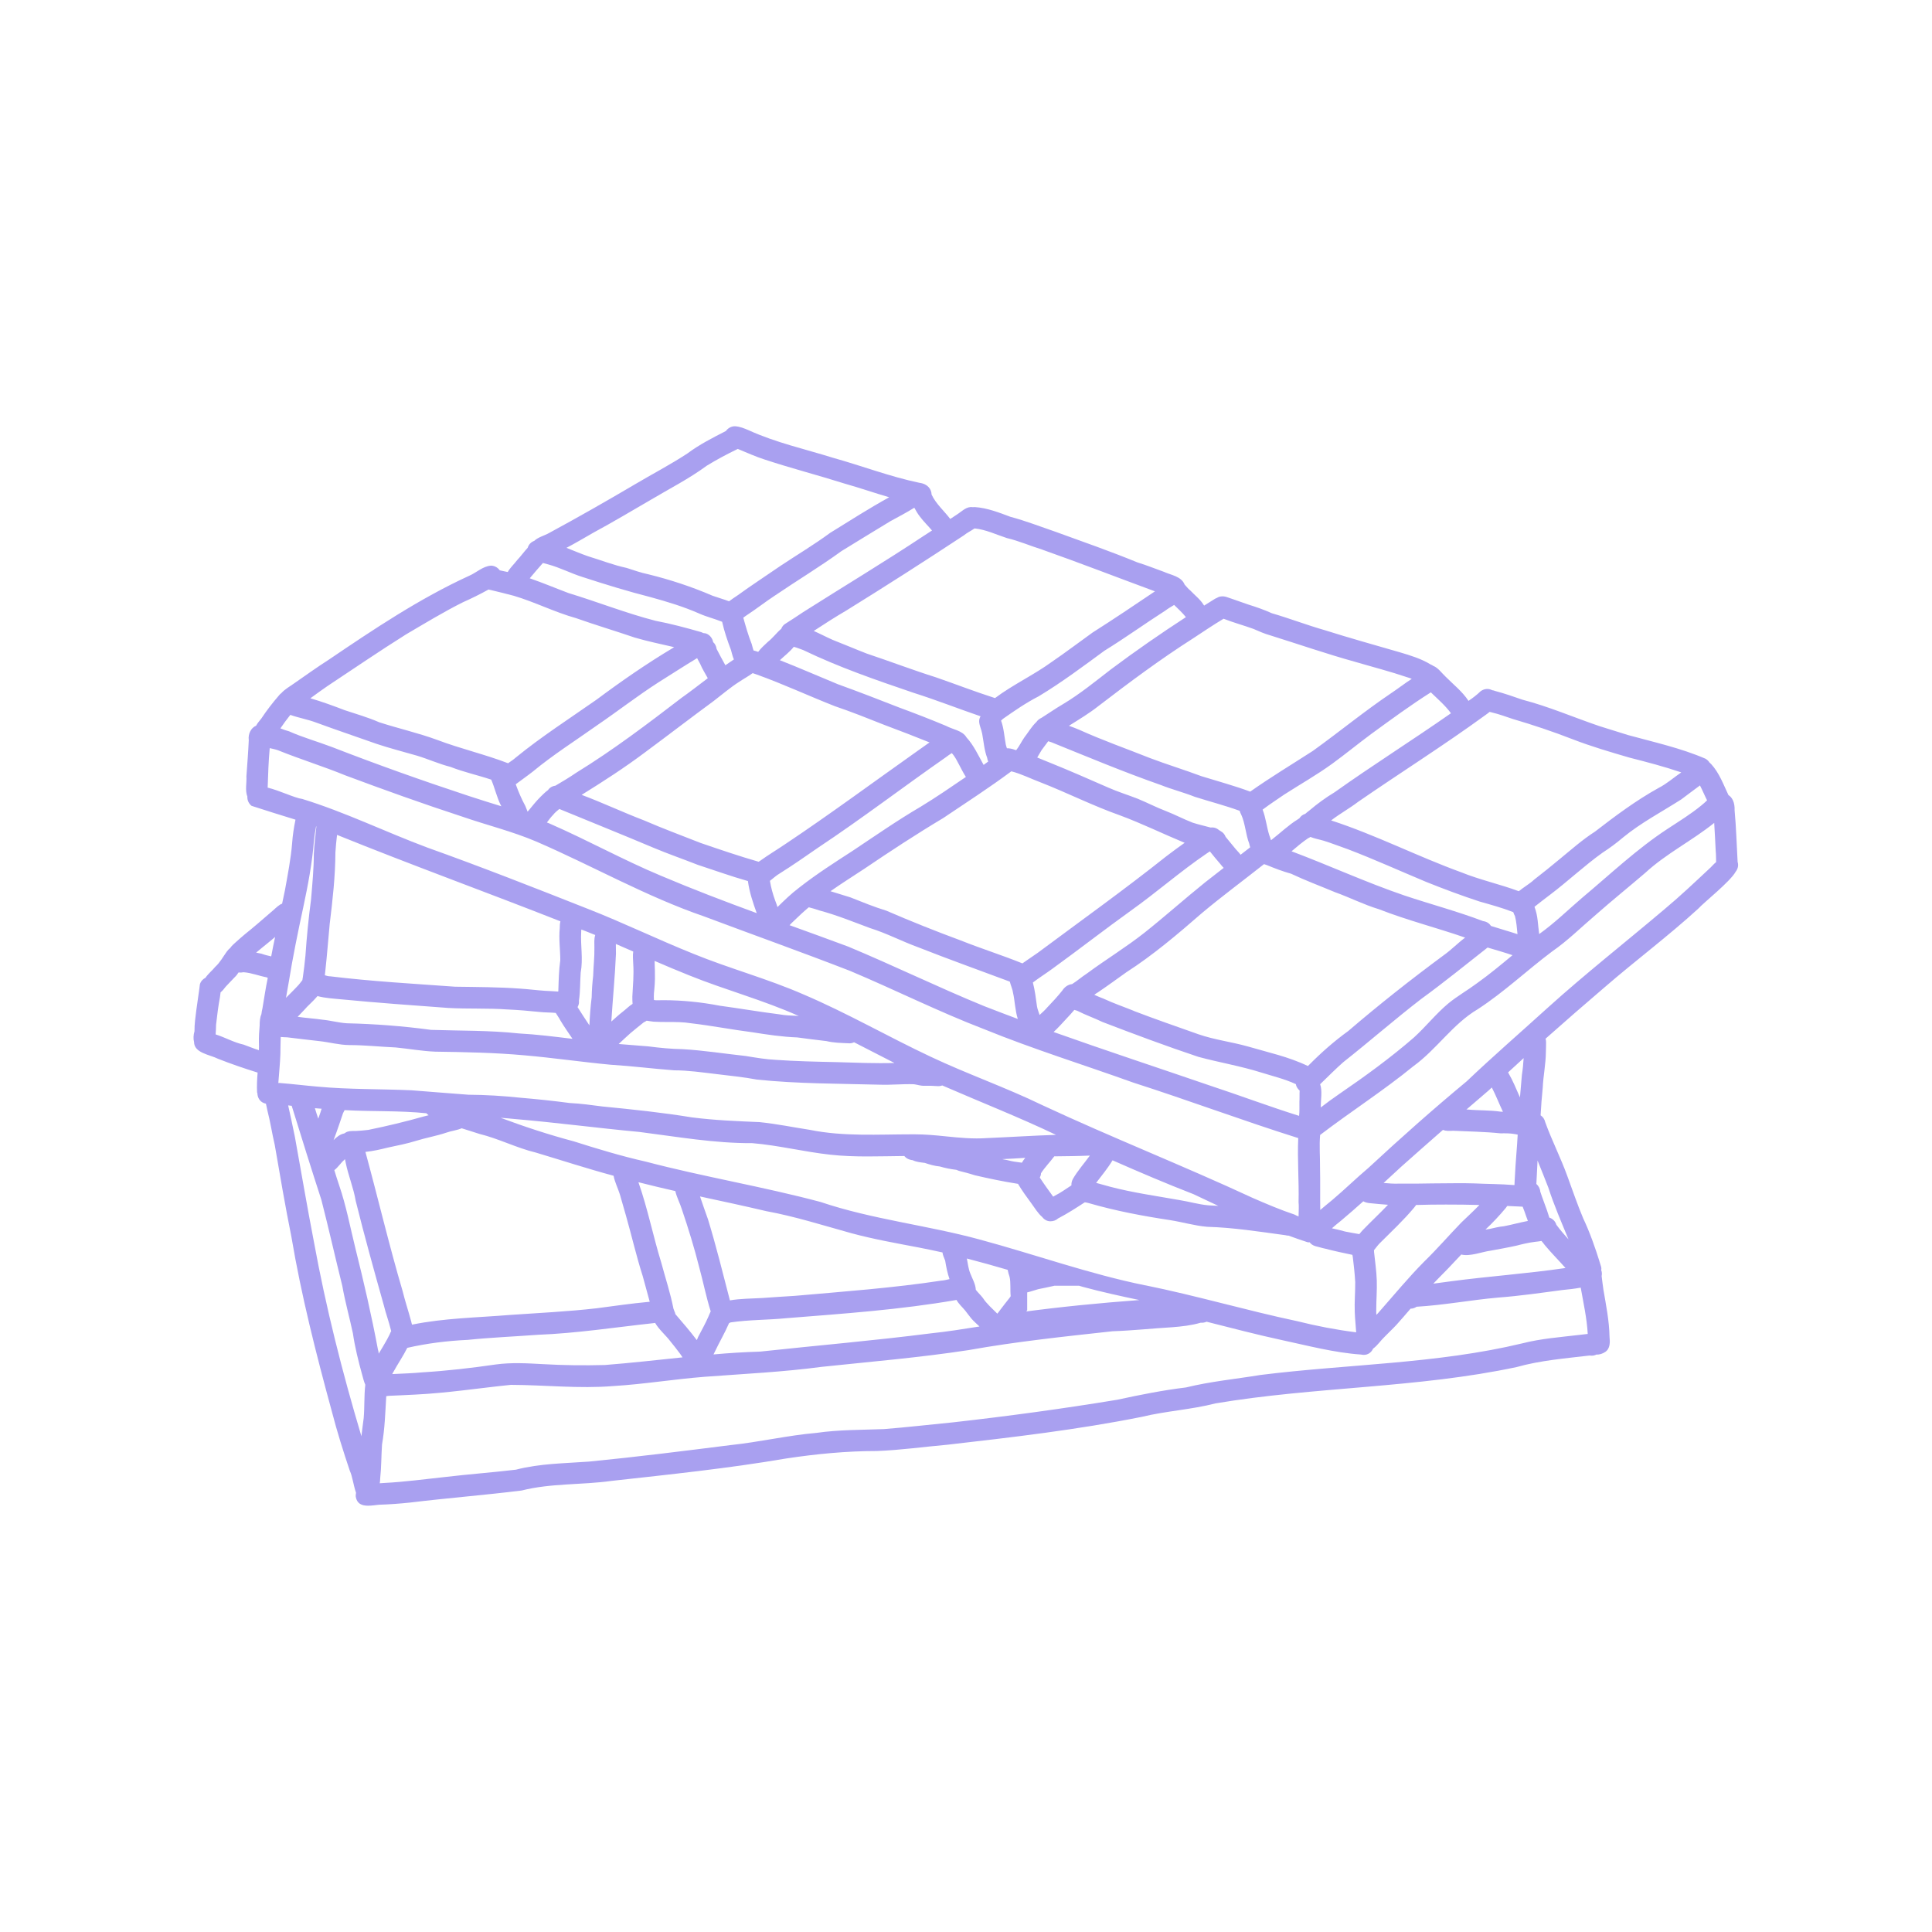 <svg xmlns="http://www.w3.org/2000/svg" xmlns:xlink="http://www.w3.org/1999/xlink" width="400" zoomAndPan="magnify" viewBox="0 0 300 300" height="400" preserveAspectRatio="xMidYMid meet" version="1.0"><defs><clipPath id="ed02e16b84"><path d="M 30 66.148 L 270 66.148 L 270 234 L 30 234 Z M 30 66.148 " clip-rule="nonzero"/></clipPath></defs><path fill="#a9a0f0" d="M 183.895 90.684 C 183.895 90.684 183.895 90.668 183.879 90.668 C 183.879 90.684 183.895 90.703 183.895 90.719 C 183.914 90.703 183.914 90.703 183.895 90.684 Z M 183.895 90.684 " fill-opacity="1" fill-rule="nonzero"/><g clip-path="url(#ed02e16b84)"><path fill="#a9a0f0" d="M 269.816 133.828 C 269.664 131.164 269.598 128.484 269.348 125.836 C 269.398 124.582 268.961 123.809 268.391 123.457 C 267.605 121.797 266.969 120.023 265.711 118.648 C 265.695 118.633 265.66 118.617 265.645 118.598 C 265.578 118.531 265.527 118.449 265.441 118.398 C 265.309 118.18 265.109 117.98 264.824 117.812 C 260.984 116.152 256.832 115.246 252.809 114.141 C 251.316 113.672 249.844 113.203 248.352 112.75 C 244.363 111.395 240.477 109.703 236.391 108.645 C 235 108.16 233.625 107.676 232.199 107.305 C 232.031 107.238 231.867 107.188 231.699 107.172 C 231.195 106.902 230.543 106.887 229.922 107.324 C 229.336 107.891 228.699 108.379 228.027 108.832 C 227.074 107.371 225.648 106.266 224.441 105.043 C 223.855 104.492 223.32 103.703 222.566 103.402 C 222.434 103.316 222.297 103.234 222.129 103.168 C 220.672 102.277 219.016 101.777 217.371 101.289 C 213.453 100.152 209.633 99.094 205.711 97.855 C 202.945 97.066 200.266 96.031 197.5 95.227 C 196.312 94.688 195.07 94.254 193.816 93.867 C 193.043 93.602 192.172 93.297 191.367 93.012 C 190.797 92.848 190.246 92.527 189.625 92.613 C 189.391 92.629 189.172 92.711 188.988 92.828 C 188.887 92.863 188.789 92.914 188.688 92.965 C 188.117 93.316 187.547 93.684 186.977 94.035 C 186.945 94.004 186.93 93.953 186.895 93.918 C 186.359 93.047 185.52 92.426 184.832 91.691 C 184.5 91.438 184.23 91.07 183.945 90.77 C 183.945 90.75 183.93 90.75 183.93 90.734 C 183.93 90.75 183.93 90.75 183.945 90.77 C 183.93 90.734 183.914 90.703 183.895 90.668 C 183.895 90.684 183.914 90.684 183.914 90.703 C 183.395 89.496 181.836 89.293 180.73 88.793 C 179.355 88.305 178.016 87.754 176.625 87.332 C 172.469 85.625 168.195 84.133 163.957 82.594 C 161.594 81.789 159.281 80.883 156.887 80.246 C 155.094 79.574 153.301 78.871 151.375 78.738 C 151.258 78.738 151.141 78.738 151.039 78.754 C 150.102 78.605 149.445 79.34 148.727 79.809 C 148.34 80.062 147.957 80.312 147.555 80.582 C 146.598 79.324 145.324 78.234 144.656 76.793 C 144.637 75.973 144.07 75.137 142.762 74.969 C 138.188 74.012 133.832 72.336 129.34 71.082 C 124.984 69.723 120.477 68.734 116.289 66.824 C 115.586 66.523 114.883 66.223 114.109 66.188 C 113.539 66.188 113.023 66.492 112.719 66.926 C 110.66 67.98 108.582 69.035 106.723 70.426 C 104.059 72.172 101.242 73.629 98.512 75.254 C 94.137 77.832 89.73 80.348 85.273 82.758 C 84.539 83.18 83.566 83.395 82.961 83.984 C 82.445 84.168 82.09 84.57 81.941 85.055 C 81.371 85.676 80.867 86.379 80.301 86.98 C 79.863 87.566 79.211 88.156 78.84 88.824 C 78.605 88.773 78.371 88.723 78.137 88.676 C 77.953 88.641 77.77 88.605 77.602 88.559 C 77.25 88.07 76.645 87.754 76.008 87.852 C 76.078 87.852 76.145 87.836 76.211 87.836 C 74.953 87.938 73.98 88.926 72.844 89.41 C 65.137 92.945 58.066 97.688 51.062 102.43 C 49.203 103.621 47.41 104.91 45.598 106.168 C 45.012 106.586 44.207 107.039 43.688 107.625 C 43.539 107.723 43.402 107.875 43.27 108.043 C 42.297 109.164 41.395 110.34 40.574 111.578 C 40.305 111.93 39.969 112.281 39.77 112.684 C 38.98 113.004 38.496 113.973 38.629 114.93 C 38.547 116.805 38.395 118.664 38.262 120.543 C 38.328 121.562 38.027 122.719 38.41 123.691 C 38.379 124.227 38.613 124.781 39.066 125.133 C 41.293 125.855 43.59 126.574 45.883 127.277 C 45.633 128.484 45.449 129.691 45.363 130.914 C 45.164 133.375 44.676 135.824 44.242 138.254 C 44.109 138.938 43.957 139.625 43.805 140.328 C 43.688 140.363 43.57 140.414 43.473 140.48 C 42.953 140.816 42.531 141.285 42.047 141.672 C 40.738 142.809 39.383 143.984 38.027 145.07 C 37.59 145.441 37.156 145.809 36.734 146.195 C 36.418 146.496 36 146.812 35.746 147.199 C 35.562 147.352 35.379 147.535 35.211 147.77 C 34.625 148.574 34.172 149.461 33.418 150.133 C 32.984 150.684 32.312 151.203 31.91 151.824 C 31.508 152.023 31.172 152.375 31.039 152.848 C 30.887 154.188 30.652 155.512 30.484 156.852 C 30.352 157.941 30.184 159.027 30.199 160.133 C 30.035 160.703 30 161.309 30.133 161.793 C 30.133 163.52 32.562 163.754 33.855 164.406 C 35.898 165.211 37.91 165.898 40.004 166.551 C 39.918 167.574 39.867 168.598 39.918 169.617 C 39.938 169.668 39.953 169.719 39.969 169.77 C 39.984 170.406 40.32 171.043 40.992 171.293 C 41.094 171.328 41.191 171.344 41.293 171.379 C 41.359 171.73 41.461 172.062 41.512 172.398 C 41.98 174.191 42.246 176.02 42.668 177.812 C 43.488 182.57 44.293 187.312 45.246 192.035 C 46.789 201.203 49.086 210.215 51.531 219.18 C 52.336 222.297 53.305 225.363 54.328 228.41 C 54.715 229.199 54.883 230.656 55.285 231.797 C 55.25 231.965 55.234 232.148 55.234 232.348 C 55.418 233.539 56.223 233.805 57.16 233.805 C 57.715 233.805 58.316 233.707 58.836 233.656 C 60.445 233.605 62.051 233.488 63.645 233.32 C 69.426 232.617 75.238 232.164 81.004 231.445 C 85.578 230.289 90.301 230.605 94.961 229.953 C 104.023 228.949 113.105 228.008 122.102 226.469 C 126.762 225.766 131.453 225.312 136.176 225.312 C 139.828 225.176 143.449 224.66 147.086 224.34 C 157.172 223.184 167.293 222.012 177.262 220.016 C 181.047 219.094 184.949 218.895 188.723 217.922 C 204.219 215.309 220.102 215.559 235.5 212.277 C 239.203 211.238 243.023 210.938 246.828 210.484 C 247.246 210.551 247.613 210.484 247.898 210.332 C 248.371 210.367 248.855 210.199 249.258 209.93 C 250.043 209.41 250.012 208.406 249.926 207.566 C 249.879 205.07 249.391 202.711 248.973 200.23 C 248.871 199.543 248.789 198.84 248.703 198.152 C 248.77 197.832 248.754 197.516 248.637 197.23 C 248.672 197.078 248.672 196.93 248.637 196.762 C 248.57 196.559 248.504 196.359 248.453 196.156 C 248.402 196.059 248.336 195.973 248.27 195.891 C 248.285 195.906 248.301 195.922 248.32 195.941 C 248.352 195.992 248.387 196.059 248.438 196.109 C 248.438 196.125 248.453 196.125 248.453 196.141 C 247.715 193.777 246.895 191.418 245.824 189.152 C 244.969 187.125 244.148 184.73 243.375 182.621 C 242.355 179.805 240.98 177.105 239.957 174.293 C 239.84 173.773 239.574 173.406 239.223 173.188 C 239.305 171.746 239.406 170.32 239.555 168.898 C 239.641 167.055 240.023 165.246 240.043 163.402 C 240.074 162.883 240.059 162.348 240.074 161.828 C 240.074 161.625 240.043 161.457 239.992 161.289 C 243.023 158.594 246.09 155.93 249.172 153.297 C 253.949 149.16 259.027 145.375 263.699 141.102 C 264.555 140.145 268.676 136.895 269.516 135.355 C 269.832 134.953 270 134.414 269.816 133.828 Z M 263.969 121.965 C 264.371 122.719 264.688 123.523 265.074 124.277 C 264.789 124.547 264.488 124.832 264.188 125.066 C 262.562 126.406 260.75 127.512 258.992 128.668 C 254.215 131.785 250.043 135.754 245.672 139.41 C 243.461 141.301 241.383 143.348 239.004 145.039 C 238.801 143.664 238.82 142.258 238.316 140.934 C 238.301 140.883 238.301 140.832 238.281 140.801 C 239.086 140.145 239.906 139.543 240.711 138.922 C 243.477 136.828 246.008 134.434 248.84 132.406 C 249.961 131.684 251.016 130.898 252.023 130.043 C 254.82 127.746 258.035 126.07 261.07 124.129 C 262.059 123.391 262.996 122.672 263.969 121.965 Z M 230.574 111.094 C 230.828 110.906 231.078 110.742 231.312 110.539 C 231.465 110.59 231.613 110.625 231.766 110.656 C 232.82 110.906 233.844 111.293 234.863 111.629 C 237.996 112.551 241.113 113.59 244.164 114.777 C 247.062 115.902 250.043 116.773 253.027 117.645 C 255.727 118.332 258.422 119.035 261.07 119.938 C 259.879 120.742 258.809 121.715 257.516 122.367 C 254.016 124.312 250.832 126.691 247.664 129.137 C 245.723 130.379 243.996 131.918 242.219 133.375 C 240.914 134.465 239.574 135.539 238.215 136.594 C 237.629 137.164 236.641 137.734 235.836 138.387 C 232.922 137.297 229.805 136.629 226.906 135.453 C 220.086 132.973 213.602 129.641 206.699 127.395 C 208.039 126.355 209.547 125.535 210.906 124.496 C 217.438 119.988 224.156 115.766 230.574 111.094 Z M 204.988 168.359 C 205.074 168.277 205.141 168.211 205.227 168.125 C 206.332 167.055 207.418 165.965 208.574 164.941 C 212.648 161.727 216.586 158.273 220.723 155.09 C 224.227 152.543 227.594 149.797 230.992 147.133 C 232.285 147.52 233.59 147.887 234.863 148.32 C 233.039 149.832 231.23 151.34 229.301 152.711 C 227.859 153.785 226.285 154.672 224.895 155.812 C 222.969 157.422 221.41 159.414 219.551 161.105 C 215.898 164.273 211.977 167.121 207.988 169.852 C 207 170.523 206.027 171.242 205.09 171.965 C 205.074 170.84 205.359 169.352 204.988 168.359 Z M 233.004 175.984 C 233.793 175.969 234.562 175.969 235.332 176.117 C 235.449 176.152 235.566 176.168 235.668 176.188 C 235.551 178.363 235.332 180.492 235.234 182.688 C 235.199 183.121 235.184 183.559 235.168 184.012 C 235.117 184.012 235.066 184.012 235.016 184.012 C 232.988 183.844 230.961 183.859 228.934 183.758 C 228.047 183.727 227.176 183.727 226.285 183.727 C 225.012 183.727 223.738 183.742 222.465 183.758 C 220.723 183.793 218.98 183.809 217.238 183.793 C 216.434 183.828 215.645 183.758 214.844 183.691 C 215.766 182.836 216.684 182 217.605 181.145 C 219.75 179.234 221.895 177.344 224.059 175.449 C 224.543 175.648 225.113 175.617 225.633 175.582 C 228.094 175.699 230.559 175.734 233.004 175.984 Z M 227.695 172.297 C 228.848 171.309 229.988 170.32 231.145 169.332 C 231.312 169.184 231.48 169.031 231.648 168.863 C 232.285 170.086 232.785 171.395 233.375 172.633 C 233.258 172.633 233.121 172.633 233.004 172.617 C 231.297 172.367 229.535 172.449 227.828 172.281 C 227.777 172.297 227.727 172.297 227.695 172.297 Z M 213.719 204.168 C 213.703 203.867 213.688 203.598 213.703 203.379 C 213.703 201.855 213.836 200.348 213.785 198.82 C 213.738 197.363 213.52 195.906 213.367 194.449 C 213.367 194.332 213.367 194.23 213.352 194.129 C 213.652 193.762 213.938 193.359 214.238 193.059 C 215.965 191.332 218.008 189.422 219.602 187.496 C 219.719 187.363 219.801 187.227 219.887 187.109 C 221.445 187.059 222.984 187.043 224.527 187.043 C 226.254 187.043 227.996 187.059 229.723 187.109 C 228.816 188.047 227.844 188.938 226.906 189.84 C 224.961 191.852 223.137 193.965 221.141 195.906 C 218.695 198.371 216.484 201.066 214.188 203.664 C 214.039 203.848 213.887 204.016 213.719 204.168 Z M 213.855 208.32 C 213.82 208.59 213.719 208.875 213.551 209.094 C 213.719 208.875 213.82 208.605 213.855 208.32 Z M 225.766 196.008 C 226.152 195.605 226.539 195.203 226.906 194.801 C 228.23 195.152 230.207 194.363 231.395 194.215 C 232.754 193.965 234.109 193.727 235.469 193.426 C 236.422 193.176 237.293 192.973 238.281 192.84 C 238.633 192.789 239.004 192.773 239.355 192.691 C 239.539 192.906 239.723 193.125 239.891 193.359 C 240.914 194.582 242.035 195.707 243.09 196.895 C 237.195 197.766 231.23 198.168 225.312 198.957 C 224.395 199.09 223.488 199.207 222.566 199.324 C 223.621 198.203 224.727 197.145 225.766 196.008 Z M 233.523 190.41 C 232.77 190.477 232.051 190.664 231.312 190.828 C 231.094 190.863 230.875 190.898 230.66 190.93 C 231.781 189.875 232.836 188.754 233.824 187.562 C 233.91 187.461 233.977 187.363 234.043 187.262 C 234.781 187.293 235.52 187.328 236.254 187.363 L 236.238 187.363 C 236.305 187.379 236.371 187.379 236.441 187.379 C 236.641 187.914 236.859 188.449 237.027 188.988 C 237.109 189.172 237.176 189.391 237.242 189.59 C 235.988 189.824 234.766 190.176 233.523 190.41 Z M 236.32 166.902 C 236.223 168.078 236.121 169.234 236.02 170.406 C 235.449 169.113 234.914 167.793 234.211 166.586 C 234.195 166.57 234.195 166.551 234.176 166.52 C 234.98 165.781 235.785 165.043 236.59 164.305 C 236.539 165.18 236.457 166.031 236.32 166.902 Z M 215.527 187.078 C 214.254 188.418 212.898 189.672 211.625 190.996 C 211.457 191.184 211.324 191.316 211.074 191.633 C 210.336 191.5 209.598 191.383 208.859 191.23 C 208.191 191.031 207.504 190.879 206.816 190.73 C 207.27 190.328 207.754 189.926 208.223 189.555 C 209.398 188.566 210.555 187.562 211.691 186.539 C 211.992 186.707 212.344 186.793 212.699 186.824 C 213.637 186.926 214.574 187.008 215.527 187.078 Z M 210 194.852 C 210.016 194.969 210.035 195.102 210.066 195.219 C 210.219 196.492 210.367 197.781 210.438 199.074 C 210.453 200.633 210.301 202.191 210.367 203.746 C 210.402 204.785 210.52 205.824 210.586 206.883 C 207.52 206.496 204.453 205.91 201.453 205.156 C 193.531 203.48 185.773 201.184 177.812 199.574 C 177.832 199.574 177.848 199.574 177.863 199.594 C 169.152 197.832 160.707 194.785 152.129 192.473 C 143.953 190.242 135.457 189.355 127.414 186.641 C 118.434 184.246 109.25 182.738 100.27 180.375 C 96.484 179.52 92.781 178.398 89.094 177.227 C 85.242 176.203 81.453 174.961 77.734 173.57 C 78.457 173.621 79.176 173.688 79.898 173.758 C 86.383 174.309 92.781 175.164 99.266 175.766 C 105.098 176.504 110.926 177.543 116.824 177.508 C 120.863 177.844 124.832 178.852 128.938 179.301 C 132.758 179.723 136.598 179.535 140.418 179.504 C 140.684 179.84 141.121 180.09 141.723 180.156 C 142.309 180.441 142.961 180.492 143.598 180.574 C 144.355 180.828 145.125 181.062 145.93 181.129 C 146.766 181.379 147.637 181.547 148.492 181.648 C 148.645 181.699 148.793 181.766 148.926 181.816 C 149.73 182.016 150.535 182.219 151.324 182.484 C 153.551 183.004 155.812 183.473 158.074 183.828 C 158.711 184.898 159.449 185.902 160.188 186.91 C 160.707 187.613 161.16 188.398 161.828 188.969 C 162.129 189.371 162.582 189.641 163.102 189.641 C 163.539 189.641 163.957 189.508 164.293 189.203 C 165.734 188.449 167.09 187.578 168.449 186.691 C 168.684 186.727 168.934 186.773 169.152 186.844 C 173.258 188.031 177.445 188.82 181.668 189.457 C 183.594 189.758 185.488 190.328 187.43 190.496 C 191.535 190.613 195.539 191.25 199.594 191.801 C 199.762 191.852 199.93 191.867 200.082 191.867 C 201.055 192.219 202.043 192.574 203.031 192.891 C 203.148 192.906 203.246 192.926 203.363 192.906 C 203.551 193.16 203.836 193.375 204.219 193.492 C 204.754 193.609 205.258 193.797 205.793 193.895 C 207.219 194.266 208.609 194.566 210 194.852 Z M 186.844 205.305 C 186.828 205.305 186.828 205.305 186.812 205.305 C 186.695 205.289 186.578 205.289 186.461 205.258 C 186.594 205.289 186.727 205.305 186.844 205.305 Z M 159.5 203.445 L 159.5 200.684 C 160.102 200.547 160.707 200.312 161.227 200.18 C 161.945 200.047 162.668 199.879 163.387 199.727 C 163.504 199.711 163.621 199.676 163.723 199.645 L 167.523 199.645 C 167.523 199.645 167.523 199.645 167.543 199.645 C 167.742 199.711 167.961 199.762 168.16 199.828 C 171.078 200.617 173.992 201.254 176.926 201.871 C 170.773 202.324 164.645 202.926 158.527 203.75 C 158.16 203.801 157.789 203.832 157.422 203.883 C 158.746 204.504 159.133 203.984 159.5 203.445 Z M 60.227 178.195 C 61.699 177.879 63.191 177.594 64.633 177.141 C 66.074 176.688 67.801 176.387 69.289 175.883 C 70.062 175.598 70.934 175.531 71.688 175.199 C 72.609 175.5 73.531 175.766 74.434 176.07 C 77.434 176.805 80.199 178.246 83.199 178.969 C 87.219 180.172 91.223 181.48 95.277 182.57 C 95.461 183.559 95.949 184.496 96.25 185.453 C 96.551 186.523 96.871 187.598 97.172 188.668 C 98.074 191.82 98.797 195.02 99.801 198.152 C 100.172 199.477 100.523 200.816 100.891 202.141 C 100.824 202.141 100.758 202.156 100.691 202.156 C 98.008 202.406 95.344 202.793 92.664 203.145 C 88.191 203.664 83.684 203.867 79.176 204.184 C 74.117 204.602 68.973 204.668 63.98 205.691 C 63.93 205.523 63.879 205.355 63.844 205.172 C 63.426 203.598 62.906 202.074 62.523 200.496 C 60.41 193.328 58.703 186.055 56.742 178.867 C 57.914 178.75 59.086 178.48 60.227 178.195 Z M 55.266 175.617 C 55.184 175.617 55.098 175.617 55.016 175.617 C 54.562 175.617 54.078 175.617 53.691 175.852 C 53.609 175.902 53.523 175.953 53.457 176 C 52.82 176.117 52.285 176.539 51.797 177.039 C 52.066 176.305 52.352 175.566 52.652 174.66 C 52.871 174.059 53.055 173.438 53.273 172.836 C 53.34 172.684 53.441 172.535 53.508 172.383 C 53.523 172.383 53.559 172.383 53.574 172.383 C 57.781 172.617 62.02 172.434 66.207 172.867 C 66.309 172.984 66.441 173.086 66.559 173.172 C 66.293 173.238 66.023 173.305 65.773 173.371 C 62.992 174.16 60.074 174.863 57.195 175.449 C 56.539 175.531 55.902 175.582 55.266 175.617 Z M 97.156 183.574 C 97.289 183.543 97.422 183.508 97.555 183.457 C 97.539 183.473 97.523 183.473 97.508 183.473 C 97.438 183.492 97.371 183.523 97.289 183.543 C 97.238 183.559 97.203 183.574 97.156 183.574 Z M 61.098 213.012 C 61.785 211.758 62.605 210.566 63.242 209.293 C 66.309 208.59 69.457 208.203 72.625 208.055 C 76.242 207.684 79.898 207.535 83.531 207.266 C 89.547 207.031 95.496 206.109 101.477 205.457 C 101.562 205.441 101.645 205.422 101.73 205.422 C 102.281 206.41 103.473 207.434 104.059 208.238 C 104.594 208.891 105.113 209.547 105.617 210.23 C 105.734 210.418 105.867 210.586 105.984 210.77 C 101.98 211.188 97.957 211.641 93.938 211.957 C 90.738 212.043 87.535 212.008 84.336 211.824 C 81.891 211.691 79.426 211.539 76.98 211.875 C 73.195 212.426 69.406 212.863 65.586 213.098 C 64.031 213.25 62.473 213.281 60.914 213.367 C 60.965 213.23 61.031 213.113 61.098 213.012 Z M 104.879 204.066 C 104.844 203.867 104.777 203.699 104.695 203.547 C 104.66 203.445 104.629 203.328 104.578 203.23 C 104.109 200.816 103.32 198.453 102.684 196.074 C 101.41 191.938 100.574 187.664 99.133 183.574 C 101.023 184.062 102.953 184.512 104.863 184.949 C 105.078 185.922 105.633 186.941 105.883 187.797 C 106.891 190.762 107.812 193.762 108.582 196.812 C 109.203 199.074 109.652 201.402 110.359 203.629 C 110.223 203.898 110.121 204.168 110.004 204.434 C 109.535 205.539 108.934 206.562 108.398 207.617 C 108.348 207.77 108.281 207.922 108.195 208.086 C 107.141 206.68 106 205.375 104.879 204.066 Z M 109.938 189.34 C 109.504 188.164 109.117 186.977 108.699 185.785 C 112.133 186.523 115.566 187.262 118.984 188.066 C 123.461 188.887 127.801 190.277 132.172 191.484 C 135.625 192.422 139.16 193.043 142.66 193.711 C 143.902 193.945 145.125 194.215 146.348 194.48 C 146.398 194.902 146.598 195.305 146.766 195.754 C 146.918 196.727 147.117 197.684 147.438 198.621 C 147.02 198.723 146.598 198.82 146.18 198.855 C 146.215 198.855 146.23 198.84 146.262 198.84 C 138.691 199.996 131.035 200.547 123.41 201.219 C 121.719 201.336 120.043 201.418 118.352 201.555 C 116.691 201.652 114.98 201.637 113.34 201.922 C 112.25 197.734 111.211 193.492 109.938 189.34 Z M 110.992 209.914 C 111.699 208.406 112.551 206.98 113.207 205.457 C 113.289 205.422 113.375 205.375 113.457 205.34 C 116.32 204.922 119.223 204.973 122.102 204.688 C 130.934 203.984 139.797 203.379 148.527 201.855 C 148.859 202.473 149.43 202.961 149.867 203.496 C 150.199 203.914 150.504 204.352 150.855 204.77 C 151.238 205.207 151.676 205.574 152.094 205.977 C 149.562 206.379 147.051 206.781 144.504 207.047 C 135.691 208.172 126.828 208.926 117.996 209.879 C 115.586 209.949 113.188 210.098 110.793 210.316 C 110.859 210.164 110.926 210.031 110.992 209.914 Z M 151.523 200.281 C 151.492 199.41 150.953 198.488 150.652 197.699 C 150.367 196.996 150.285 196.191 150.133 195.422 C 152.262 195.973 154.355 196.559 156.469 197.18 C 156.535 197.531 156.652 197.918 156.77 198.285 C 156.969 199.156 156.836 200.281 156.938 201.27 C 156.887 201.336 156.836 201.418 156.801 201.484 C 156.281 202.156 155.73 202.828 155.227 203.512 C 155.129 203.68 154.992 203.832 154.859 203.984 C 154.09 203.195 153.219 202.473 152.613 201.535 C 152.277 201.102 151.859 200.715 151.523 200.281 Z M 172.754 180.172 C 176.91 182 181.098 183.793 185.336 185.434 C 186.609 186.039 187.898 186.656 189.172 187.246 C 188.652 187.211 188.133 187.195 187.633 187.16 C 186.105 187.027 184.617 186.574 183.109 186.34 C 179.523 185.703 175.902 185.199 172.387 184.277 C 171.664 184.094 170.945 183.859 170.207 183.676 C 171.078 182.52 172.016 181.414 172.754 180.172 Z M 166.586 183.09 C 166.422 183.406 166.352 183.727 166.371 184.062 C 166.336 184.078 166.301 184.109 166.27 184.129 C 165.465 184.648 164.695 185.219 163.84 185.637 C 163.738 185.703 163.637 185.77 163.539 185.82 C 162.836 184.848 162.113 183.859 161.461 182.855 C 161.562 182.652 161.645 182.434 161.645 182.184 C 162.246 181.246 163.051 180.441 163.707 179.555 C 165.547 179.535 167.391 179.52 169.234 179.438 C 168.348 180.66 167.324 181.797 166.586 183.09 Z M 160.004 180.426 C 160.188 180.426 160.387 180.477 160.555 180.543 C 160.387 180.457 160.188 180.426 160.004 180.426 Z M 158.68 180.543 C 158.277 180.477 157.875 180.441 157.488 180.375 C 156.836 180.273 156.535 180.141 155.781 180.023 C 155.73 180.008 155.68 180.008 155.645 179.988 C 156.836 179.938 158.008 179.871 159.199 179.789 C 158.996 180.039 158.828 180.289 158.68 180.543 Z M 85.895 126.523 C 86.164 126.172 86.516 125.902 86.852 125.617 C 91.727 127.629 96.586 129.574 101.461 131.633 C 103.738 132.59 106.066 133.395 108.363 134.297 C 110.945 135.137 113.523 136.074 116.137 136.812 C 116.355 138.504 116.926 140.18 117.496 141.77 C 117.496 141.77 117.496 141.789 117.496 141.789 C 112.504 139.961 107.543 138.066 102.648 135.992 C 96.754 133.527 91.375 130.527 85.492 127.949 C 85.309 127.863 85.125 127.781 84.922 127.715 C 85.242 127.293 85.543 126.875 85.895 126.523 Z M 83.984 123.676 C 83.281 124.363 82.68 125.133 82.059 125.887 C 82.008 125.938 81.957 125.988 81.926 126.039 C 81.809 125.734 81.672 125.434 81.57 125.148 C 80.984 124.062 80.5 122.938 80.082 121.781 C 80.969 121.113 81.891 120.477 82.762 119.789 C 85.945 117.156 89.43 114.961 92.797 112.566 C 95.965 110.406 98.996 108.043 102.23 105.965 C 104.242 104.707 106.219 103.418 108.246 102.195 C 108.398 102.496 108.566 102.797 108.73 103.102 C 109.051 103.871 109.504 104.574 109.906 105.312 C 108.547 106.332 107.207 107.391 105.832 108.359 C 100.523 112.434 95.176 116.488 89.48 119.988 C 88.426 120.711 87.336 121.363 86.246 122 C 86.113 122.016 85.98 122.051 85.828 122.102 C 85.508 122.219 85.258 122.434 85.09 122.688 C 84.688 122.973 84.32 123.355 83.984 123.676 Z M 108.801 130.898 C 105.867 129.742 102.918 128.652 100.02 127.395 C 96.77 126.156 93.586 124.648 90.316 123.426 C 93.668 121.348 96.988 119.203 100.137 116.84 C 103.723 114.191 107.258 111.461 110.844 108.832 C 112.133 107.844 113.355 106.785 114.715 105.914 C 115.434 105.43 116.188 105.027 116.875 104.523 C 117.094 104.59 117.312 104.676 117.512 104.742 C 121.617 106.215 125.57 108.059 129.625 109.652 C 132.238 110.539 134.805 111.562 137.367 112.582 C 139.695 113.453 142.023 114.344 144.336 115.281 C 143.566 115.836 142.797 116.387 142.023 116.922 C 135.371 121.633 128.82 126.473 122.051 130.996 C 120.695 131.918 119.289 132.758 117.965 133.711 C 117.914 133.746 117.863 133.777 117.797 133.812 C 114.781 132.941 111.781 131.918 108.801 130.898 Z M 152.512 113.926 C 152.746 115.18 152.832 116.469 153.285 117.676 C 153.316 117.895 153.367 118.078 153.453 118.246 C 153.234 118.414 153 118.582 152.766 118.75 C 152.746 118.75 152.746 118.766 152.73 118.766 C 151.91 117.293 151.207 115.734 150.066 114.492 C 149.465 113.438 147.922 113.27 146.918 112.719 C 144.52 111.711 142.09 110.773 139.645 109.871 C 136.48 108.629 133.312 107.406 130.113 106.25 C 127.098 105.012 124.129 103.703 121.098 102.516 C 121.75 101.895 122.672 101.191 123.258 100.438 C 123.762 100.57 124.23 100.77 124.715 100.938 C 130.246 103.602 136.027 105.598 141.84 107.574 C 145.344 108.68 148.777 110.035 152.262 111.227 C 152.109 111.477 152.027 111.762 152.043 112.082 C 152.094 112.719 152.395 113.289 152.512 113.926 Z M 121.062 135.637 C 123.125 134.348 125.102 132.957 127.098 131.582 C 133.832 127.109 140.25 122.199 146.883 117.578 C 147.152 117.359 147.469 117.156 147.789 116.941 C 147.906 117.059 148.008 117.191 148.105 117.324 C 148.645 118.047 149.297 119.586 149.984 120.645 C 147.672 122.219 145.359 123.809 142.961 125.266 C 139.328 127.395 135.891 129.789 132.391 132.121 C 129.625 133.914 126.844 135.688 124.246 137.715 C 124.164 137.766 124.098 137.816 124.031 137.883 C 122.855 138.773 121.785 139.809 120.73 140.848 C 120.613 140.496 120.496 140.145 120.379 139.859 C 120.008 138.855 119.723 137.832 119.555 136.777 C 120.043 136.41 120.527 135.941 121.062 135.637 Z M 123.258 143.012 C 124.012 142.273 124.785 141.555 125.586 140.883 C 126.156 141.016 126.727 141.203 127.281 141.387 C 129.91 142.09 132.492 143.145 135.07 144.102 C 137.652 144.902 140.047 146.176 142.594 147.098 C 147.301 148.957 152.062 150.652 156.801 152.426 C 156.953 153.031 157.238 153.617 157.32 154.238 C 157.555 155.207 157.625 156.918 158.043 158.223 C 156.301 157.57 154.539 156.902 152.816 156.23 C 145.695 153.316 138.773 149.93 131.688 146.98 C 128.672 145.859 125.637 144.754 122.605 143.664 C 122.824 143.43 123.043 143.195 123.258 143.012 Z M 149.211 146.043 C 145.309 144.602 141.453 143.062 137.652 141.418 C 135.742 140.832 133.898 140.078 132.039 139.34 C 131.016 139.023 129.977 138.703 128.957 138.387 C 130.68 137.18 132.457 136.059 134.215 134.902 C 138.223 132.188 142.309 129.508 146.465 127.027 C 150 124.648 153.617 122.316 157.039 119.77 C 158.578 120.156 160.035 120.91 161.527 121.465 C 165.699 123.09 169.637 125.098 173.91 126.609 C 177.293 127.863 180.543 129.457 183.895 130.848 C 183.914 130.848 183.945 130.863 183.961 130.863 C 183.008 131.551 182.035 132.238 181.113 132.957 C 174.598 138.137 167.828 142.977 161.16 147.938 C 160.473 148.422 159.785 148.891 159.098 149.359 C 158.98 149.43 158.863 149.512 158.762 149.594 C 155.613 148.32 152.363 147.301 149.211 146.043 Z M 161.059 117.625 C 161.309 117.227 161.543 116.805 161.746 116.469 C 162.082 116 162.414 115.551 162.766 115.098 C 162.953 115.164 163.121 115.215 163.285 115.266 C 168.918 117.543 174.512 119.891 180.258 121.898 C 181.984 122.586 183.797 123.039 185.52 123.727 C 187.832 124.461 190.195 125.066 192.492 125.902 C 192.543 126.09 192.625 126.289 192.742 126.508 C 193.363 127.863 193.43 129.59 193.98 130.996 C 194.016 131.184 194.066 131.383 194.133 131.566 C 193.629 131.953 193.129 132.336 192.641 132.723 C 192.355 132.336 191.973 131.984 191.688 131.617 C 191.316 131.148 190.75 130.461 190.312 129.941 C 190.18 129.574 189.91 129.254 189.559 129.07 C 189.477 129.004 189.391 128.953 189.289 128.902 C 189.105 128.734 188.871 128.602 188.621 128.535 C 188.469 128.5 188.336 128.484 188.184 128.484 C 188.117 128.484 188.051 128.484 187.984 128.5 C 187.062 128.25 186.09 128.031 185.203 127.746 C 183.777 127.195 182.422 126.473 180.996 125.922 C 179.504 125.352 178.098 124.613 176.625 124.012 C 175.117 123.426 173.574 122.953 172.102 122.301 C 169.152 121.012 166.152 119.688 163.152 118.48 C 162.465 118.215 161.762 117.91 161.059 117.625 Z M 160.387 152.562 C 161.375 151.809 162.449 151.137 163.453 150.398 C 167.527 147.449 171.496 144.352 175.586 141.418 C 179.59 138.57 183.293 135.305 187.363 132.539 C 187.531 132.422 187.699 132.32 187.867 132.203 C 188.402 132.875 188.957 133.543 189.523 134.199 C 189.66 134.363 189.809 134.566 190.012 134.766 C 189.055 135.52 188.086 136.258 187.129 137.012 C 183.961 139.559 180.93 142.273 177.746 144.805 C 174.863 147.082 171.715 148.992 168.766 151.172 C 167.996 151.672 167.273 152.309 166.469 152.812 C 165.867 152.863 165.297 153.266 164.961 153.801 C 164.227 154.723 163.422 155.594 162.602 156.449 C 162.297 156.816 161.863 157.203 161.426 157.605 C 161.293 157.152 161.094 156.715 161.023 156.266 C 160.855 155.059 160.707 153.801 160.387 152.562 C 160.387 152.578 160.387 152.578 160.387 152.562 Z M 165.617 158.156 C 166.035 157.723 166.438 157.27 166.82 156.816 C 166.973 156.852 167.125 156.902 167.273 156.949 C 168.547 157.605 169.906 158.074 171.195 158.695 C 176.121 160.586 181.062 162.43 186.074 164.105 C 189.309 164.977 192.625 165.531 195.824 166.535 C 197.633 167.105 199.496 167.539 201.219 168.344 C 201.27 168.68 201.438 169.016 201.809 169.352 C 201.773 169.938 201.809 170.555 201.773 171.074 C 201.758 171.812 201.809 172.551 201.723 173.27 C 197.066 171.812 192.492 170.086 187.867 168.562 C 179.809 165.797 171.664 163.117 163.605 160.25 C 164.309 159.598 164.961 158.859 165.617 158.156 Z M 203.266 165.363 C 203.215 165.414 203.148 165.48 203.082 165.531 C 200.113 164.09 196.848 163.402 193.715 162.48 C 191.199 161.777 188.57 161.457 186.105 160.605 C 182.707 159.398 179.34 158.242 175.938 156.934 C 175.988 156.949 176.055 156.969 176.105 156.984 C 174.531 156.348 172.902 155.793 171.363 155.074 C 170.875 154.891 170.391 154.688 169.922 154.473 C 170.121 154.32 170.309 154.188 170.492 154.086 C 171.984 153.082 173.422 152.023 174.883 150.984 C 179.035 148.32 182.891 145.039 186.625 141.789 C 189.762 139.156 193.062 136.727 196.277 134.18 C 196.445 134.23 196.598 134.297 196.762 134.348 C 197.988 134.852 199.211 135.32 200.484 135.672 C 202.711 136.727 205.023 137.582 207.301 138.539 C 209.598 139.359 211.777 140.48 214.121 141.184 C 218.496 142.895 223.07 144.051 227.508 145.59 C 226.336 146.461 225.332 147.52 224.141 148.355 C 219.066 152.109 214.156 155.98 209.348 160.102 C 207.168 161.676 205.156 163.453 203.266 165.363 Z M 231.512 143.781 C 231.277 143.395 230.875 143.109 230.289 143.027 C 226.27 141.504 222.098 140.398 218.043 139.039 C 212.109 137.012 206.398 134.383 200.551 132.188 C 201.371 131.484 202.207 130.781 203.098 130.176 C 203.246 130.109 203.363 130.043 203.48 129.957 C 204.137 130.227 204.855 130.344 205.543 130.547 C 206.816 130.945 208.039 131.434 209.297 131.867 C 213.383 133.426 217.371 135.238 221.426 136.93 C 224.176 138.035 226.957 139.074 229.77 139.996 C 231.531 140.496 233.273 140.965 234.98 141.637 C 235.051 141.84 235.133 142.055 235.25 142.273 C 235.484 143.18 235.535 144.117 235.637 145.055 C 234.262 144.602 232.871 144.219 231.512 143.781 Z M 222.18 107.508 C 223.254 108.547 224.41 109.535 225.297 110.742 C 225.297 110.742 225.281 110.723 225.281 110.723 C 225.281 110.742 225.297 110.742 225.297 110.758 C 219.332 114.93 213.168 118.801 207.234 123.023 C 205.844 123.859 204.539 124.816 203.297 125.871 C 203.098 126.02 202.879 126.188 202.68 126.371 C 202.277 126.492 201.973 126.742 201.773 127.059 C 201.691 127.109 201.605 127.16 201.523 127.227 C 200.031 128.148 198.789 129.371 197.418 130.426 C 197.383 130.445 197.367 130.461 197.352 130.461 C 197.281 130.211 197.199 129.957 197.098 129.707 C 196.68 128.398 196.562 127.008 196.059 125.719 C 196.109 125.688 196.145 125.652 196.195 125.617 C 197.25 124.832 198.223 124.195 199.395 123.391 C 201.875 121.797 204.453 120.34 206.832 118.617 C 208.91 117.105 210.906 115.465 212.965 113.941 C 216 111.73 219.031 109.5 222.18 107.508 Z M 185.234 99.145 C 186.812 98.105 188.371 97.051 189.996 96.078 C 191.504 96.668 193.109 97.102 194.637 97.656 C 195.488 98.023 196.344 98.41 197.25 98.66 C 201.656 100.035 205.996 101.543 210.469 102.781 C 213.148 103.57 215.848 104.258 218.496 105.16 C 218.746 105.227 218.98 105.312 219.215 105.414 C 218.145 106.098 217.121 106.902 216.066 107.605 C 211.859 110.438 207.957 113.656 203.852 116.605 C 200.582 118.715 197.316 120.676 194.133 122.922 C 191.652 122 189.09 121.312 186.559 120.527 C 183.914 119.535 181.215 118.715 178.566 117.711 C 174.914 116.254 171.211 114.961 167.625 113.336 C 167.09 113.102 166.539 112.902 165.984 112.699 C 167.559 111.711 169.152 110.758 170.609 109.602 C 175.352 105.965 180.16 102.379 185.234 99.145 Z M 180.965 94.805 C 181.367 94.488 181.867 94.219 182.32 93.934 C 182.941 94.555 183.594 95.125 184.148 95.828 C 180.176 98.41 176.289 101.105 172.504 103.938 C 170.09 105.797 167.727 107.742 165.098 109.316 C 163.941 109.988 162.852 110.758 161.73 111.461 C 161.395 111.613 161.125 111.828 160.926 112.113 C 160.188 112.816 159.668 113.723 159.047 114.527 C 158.613 115.148 158.277 115.883 157.793 116.488 C 157.742 116.469 157.707 116.469 157.656 116.453 C 157.172 116.27 156.754 116.188 156.367 116.188 C 156.367 116.188 156.352 116.188 156.352 116.188 C 156.281 116 156.234 115.816 156.184 115.633 C 155.949 114.41 155.883 113.07 155.445 111.898 C 155.547 111.812 155.645 111.711 155.73 111.629 C 157.523 110.371 159.316 109.133 161.277 108.125 C 164.812 106 168.145 103.504 171.48 101.055 C 174.715 99.062 177.746 96.867 180.965 94.805 Z M 149.699 83.109 C 150.133 82.742 150.77 82.441 151.324 82.055 C 151.324 82.055 151.34 82.055 151.34 82.055 C 153.066 82.223 154.691 83.012 156.332 83.547 C 158.191 83.984 159.953 84.754 161.777 85.324 C 167.66 87.402 173.492 89.664 179.34 91.824 C 176.137 93.984 172.922 96.148 169.652 98.223 C 167.543 99.73 165.48 101.309 163.336 102.766 C 160.59 104.777 157.273 106.316 154.508 108.395 C 154.457 108.379 154.406 108.359 154.34 108.344 C 151.309 107.371 148.34 106.215 145.344 105.18 C 141.723 104.039 138.223 102.699 134.602 101.492 C 132.824 100.805 131.082 100.051 129.309 99.363 C 128.32 98.93 127.348 98.41 126.359 97.973 C 128.035 96.867 129.727 95.793 131.434 94.789 C 137.602 90.969 143.648 87.098 149.699 83.109 Z M 141.973 78.84 C 142.242 79.309 142.492 79.777 142.828 80.195 C 143.398 80.965 144.102 81.637 144.723 82.375 C 144.285 82.66 143.852 82.945 143.434 83.211 C 137.266 87.301 130.934 91.102 124.699 95.059 C 123.828 95.66 122.922 96.23 122.035 96.801 C 121.668 97 121.434 97.305 121.316 97.637 C 120.578 98.258 120.008 99.062 119.238 99.664 C 118.77 100.102 118.164 100.637 117.73 101.223 C 117.477 101.141 117.242 101.055 117.008 101.004 C 116.926 100.703 116.809 100.387 116.723 100 C 116.188 98.66 115.805 97.285 115.418 95.914 C 115.637 95.746 115.871 95.578 116.086 95.441 C 117.512 94.504 118.852 93.449 120.277 92.512 C 123.727 90.164 127.297 88.02 130.664 85.574 C 133.18 84.016 135.727 82.477 138.254 80.934 C 139.512 80.246 140.77 79.594 141.973 78.84 Z M 92.145 82.711 C 95.16 81.082 98.109 79.324 101.074 77.598 C 103.973 75.875 107.008 74.332 109.738 72.32 C 111.262 71.383 112.871 70.527 114.461 69.758 C 114.496 69.742 114.531 69.723 114.562 69.707 C 115.953 70.277 117.328 70.914 118.77 71.367 C 122.875 72.723 127.062 73.797 131.184 75.102 C 133.496 75.754 135.773 76.543 138.07 77.215 C 134.953 78.938 131.938 80.867 128.906 82.742 C 126.426 84.57 123.777 86.145 121.215 87.852 C 118.984 89.395 116.707 90.867 114.512 92.461 C 114.059 92.746 113.641 93.062 113.207 93.367 C 112.367 93.047 111.496 92.812 110.66 92.512 C 107.441 91.121 104.09 90.016 100.672 89.176 C 99.516 88.941 98.41 88.539 97.305 88.188 C 95.262 87.754 93.316 86.98 91.324 86.379 C 90.199 85.992 89.094 85.508 87.957 85.07 C 89.398 84.316 90.77 83.496 92.145 82.711 Z M 84.305 87.418 C 84.57 87.484 84.84 87.566 85.109 87.637 C 86.969 88.137 88.66 89.043 90.504 89.613 C 93.988 90.75 97.488 91.824 101.043 92.73 C 103.605 93.434 106.102 94.188 108.547 95.258 C 109.738 95.793 110.926 96.062 112.133 96.551 C 112.453 98.008 112.973 99.531 113.492 100.887 C 113.641 101.375 113.742 101.926 113.961 102.395 C 113.508 102.699 113.07 103 112.637 103.301 C 112.184 102.465 111.699 101.625 111.277 100.77 C 111.211 100.301 111.012 99.949 110.742 99.715 C 110.641 99.164 110.273 98.645 109.738 98.41 C 109.586 98.34 109.418 98.309 109.234 98.309 C 109.133 98.258 109 98.207 108.883 98.156 C 106.539 97.488 104.191 96.852 101.797 96.398 C 97.289 95.242 92.797 93.465 88.289 92.094 C 86.363 91.371 84.336 90.516 82.258 89.797 C 82.914 88.992 83.617 88.203 84.305 87.418 Z M 50.895 106.5 C 54.949 103.82 58.953 101.074 63.074 98.492 C 65.988 96.785 68.871 95.023 71.887 93.516 C 73.246 92.914 74.57 92.258 75.859 91.539 C 76.027 91.574 76.195 91.605 76.363 91.656 C 77.5 91.926 78.641 92.211 79.781 92.512 C 83.062 93.484 86.129 95.059 89.43 95.98 C 92.465 97.051 95.547 97.973 98.594 99.012 C 100.59 99.598 102.648 100.016 104.676 100.488 C 104.609 100.535 104.543 100.57 104.477 100.621 C 100.387 103.066 96.469 105.781 92.648 108.629 C 88.441 111.578 84.102 114.359 80.098 117.625 C 79.762 117.93 79.328 118.215 78.891 118.516 C 75.289 117.125 71.52 116.27 67.898 114.895 C 64.934 113.805 61.867 113.121 58.867 112.148 C 57.125 111.379 55.301 110.875 53.508 110.27 C 51.766 109.602 49.988 108.949 48.195 108.43 C 49.086 107.773 49.988 107.121 50.895 106.5 Z M 45.078 111.008 C 46.402 111.477 47.812 111.711 49.133 112.215 C 52.234 113.355 55.383 114.41 58.5 115.516 C 60.562 116.203 62.672 116.738 64.766 117.344 C 66.477 117.863 68.219 118.648 69.961 119.086 C 72.004 119.891 74.184 120.359 76.277 121.062 C 76.832 122.352 77.133 123.758 77.754 125.016 C 77.785 125.082 77.82 125.133 77.852 125.199 C 76.125 124.664 74.402 124.129 72.676 123.559 C 65.555 121.211 58.5 118.699 51.512 115.984 C 49.301 115.148 47.023 114.512 44.879 113.555 C 44.477 113.453 44.008 113.289 43.539 113.102 C 44.023 112.398 44.527 111.695 45.078 111.008 Z M 41.562 122.301 C 41.629 120.273 41.695 118.23 41.879 116.203 C 41.879 116.188 41.879 116.188 41.879 116.168 C 42.348 116.27 42.816 116.371 43.219 116.52 C 46.656 117.91 50.207 119 53.641 120.406 C 59.656 122.652 65.688 124.816 71.789 126.809 C 75.605 128.133 79.543 129.086 83.281 130.68 C 91.977 134.434 100.32 139.207 109.301 142.289 C 116.84 145.121 124.465 147.836 131.973 150.75 C 138.957 153.684 145.746 157.102 152.832 159.816 C 160.438 162.914 168.246 165.328 175.988 168.109 C 184.566 170.859 193.012 174.023 201.59 176.723 C 201.438 180.039 201.723 183.355 201.641 186.676 C 201.707 187.227 201.656 188.047 201.641 188.887 C 201.422 188.801 201.219 188.719 201.02 188.602 C 198.809 187.863 196.645 186.941 194.5 186.004 C 183.746 181.012 172.637 176.637 161.863 171.613 C 156.199 168.863 150.219 166.785 144.52 164.09 C 137.852 160.957 131.586 157.32 124.785 154.422 C 119.203 151.977 113.273 150.398 107.625 148.086 C 102.113 145.875 96.785 143.277 91.258 141.117 C 82.996 137.852 74.734 134.602 66.375 131.617 C 59.859 129.188 53.59 126.105 46.938 124.062 C 45.75 123.91 43.473 122.77 41.562 122.301 Z M 95.629 146.578 C 96.535 146.965 97.422 147.367 98.328 147.754 C 98.227 148.371 98.309 149.059 98.328 149.664 C 98.445 151.355 98.277 153.047 98.191 154.738 C 98.191 155.141 98.191 155.527 98.227 155.879 C 97.656 156.23 97.188 156.734 96.652 157.137 C 96.047 157.605 95.496 158.125 94.926 158.625 C 95.145 155.125 95.496 151.59 95.645 148.105 C 95.645 147.602 95.629 147.082 95.629 146.578 Z M 97.926 160.402 C 98.594 159.852 99.281 159.281 99.969 158.742 C 100.137 158.676 100.27 158.594 100.406 158.492 C 100.758 158.559 101.141 158.594 101.477 158.645 C 102.215 158.695 102.953 158.695 103.688 158.695 C 104.895 158.695 106.117 158.695 107.324 158.895 C 110.492 159.262 113.641 159.883 116.809 160.285 C 119.121 160.652 121.434 161.004 123.797 161.09 C 125.305 161.289 126.812 161.492 128.336 161.66 C 129.426 161.926 130.562 161.945 131.668 161.996 C 132.023 162.043 132.34 161.977 132.625 161.844 C 134.719 162.914 136.797 163.988 138.891 165.059 C 135.891 165.145 132.875 165.012 129.879 164.926 C 126.742 164.859 123.609 164.793 120.477 164.574 C 118.969 164.508 117.312 164.223 115.785 163.973 C 112.52 163.621 109.27 163.102 106 162.914 C 104.207 162.883 102.484 162.715 100.672 162.48 C 99.133 162.348 97.605 162.23 96.066 162.113 C 96.668 161.543 97.289 160.973 97.926 160.402 Z M 101.695 151.238 C 101.711 150.566 101.645 149.879 101.645 149.211 C 103.422 149.98 105.215 150.734 107.023 151.457 C 112.621 153.719 118.535 155.293 124.047 157.773 C 123.945 157.754 123.844 157.754 123.746 157.738 C 122.84 157.703 121.918 157.672 121.016 157.504 C 117.914 157.117 114.848 156.582 111.75 156.164 C 108.867 155.609 105.934 155.309 103.004 155.309 C 102.648 155.309 102.297 155.309 101.945 155.324 C 101.812 155.324 101.68 155.309 101.543 155.277 C 101.527 154.922 101.512 154.57 101.543 154.238 C 101.645 153.23 101.73 152.242 101.695 151.238 Z M 92.297 147.168 C 92.328 148.605 92.145 150.047 92.109 151.504 C 91.977 152.629 91.895 153.734 91.875 154.855 C 91.691 156.297 91.59 157.754 91.523 159.215 C 90.906 158.273 90.27 157.336 89.684 156.383 C 89.848 156.098 89.949 155.746 89.898 155.375 C 90.117 153.934 90.066 152.477 90.168 151.035 C 90.57 148.84 90.117 146.863 90.25 144.621 C 90.25 144.535 90.25 144.453 90.27 144.336 C 90.402 144.383 90.535 144.434 90.672 144.484 C 91.258 144.719 91.844 144.953 92.43 145.188 C 92.211 145.824 92.312 146.531 92.297 147.168 Z M 87 149.094 C 86.781 150.652 86.75 152.227 86.699 153.801 C 86.699 153.852 86.684 153.902 86.684 153.969 C 85.996 153.902 85.309 153.902 84.637 153.852 C 83.363 153.766 82.09 153.602 80.816 153.516 C 77.484 153.266 74.031 153.266 70.664 153.215 C 64.18 152.746 57.797 152.395 51.297 151.605 C 50.992 151.605 50.711 151.523 50.441 151.438 C 50.477 151.188 50.492 150.938 50.523 150.684 C 50.793 148.289 50.961 145.875 51.195 143.48 C 51.648 139.777 52.066 136.074 52.082 132.355 C 52.133 131.449 52.234 130.547 52.336 129.641 C 63.828 134.297 75.488 138.52 87.02 143.062 C 86.934 143.414 86.918 143.797 86.918 144.148 C 86.75 145.793 87 147.434 87 149.094 Z M 52.988 155.176 C 58.535 155.711 64.098 156.113 69.641 156.516 C 72.691 156.684 75.742 156.531 78.809 156.75 C 80.332 156.816 82.227 156.969 83.801 157.137 C 84.621 157.234 85.477 157.203 86.297 157.285 C 86.516 157.672 86.801 158.023 87 158.426 C 87.586 159.414 88.258 160.352 88.895 161.309 C 86.113 160.973 83.348 160.621 80.535 160.469 C 76.027 159.984 71.469 160.066 66.945 159.918 C 62.605 159.332 58.23 158.996 53.859 158.895 C 52.586 158.812 51.363 158.461 50.09 158.34 C 48.801 158.156 47.508 158.074 46.219 157.891 C 46.57 157.52 46.922 157.168 47.258 156.801 C 47.742 156.215 48.633 155.477 49.301 154.672 C 50.508 154.992 51.766 155.059 52.988 155.176 Z M 44.828 152.562 C 45.449 148.691 46.27 144.688 47.105 140.816 C 47.828 137.414 48.48 133.996 48.75 130.547 C 48.832 129.789 48.934 129.035 49.086 128.301 C 49.102 128.301 49.102 128.316 49.117 128.316 C 49.117 128.367 49.117 128.398 49.117 128.449 C 48.965 129.824 48.801 131.199 48.73 132.574 C 48.73 134.953 48.496 137.312 48.297 139.691 C 47.91 142.594 47.625 145.508 47.426 148.422 C 47.309 149.547 47.191 150.668 47.023 151.773 C 46.988 151.906 46.973 152.059 46.957 152.191 C 46.773 152.445 46.57 152.68 46.387 152.914 C 45.75 153.617 45.062 154.27 44.41 154.941 C 44.543 154.152 44.676 153.367 44.828 152.562 Z M 40.758 156.551 C 40.691 156.852 40.621 157.168 40.59 157.488 C 40.355 158.008 40.32 158.66 40.32 159.246 C 40.238 160.117 40.188 160.973 40.203 161.844 C 40.219 162.262 40.219 162.664 40.203 163.082 C 40.172 163.066 40.121 163.051 40.086 163.031 C 39.418 162.832 38.547 162.465 37.84 162.211 C 36.316 161.879 34.961 161.09 33.484 160.621 C 33.535 160.102 33.535 159.566 33.551 159.113 C 33.719 157.672 33.887 156.246 34.156 154.824 C 34.188 154.59 34.223 154.336 34.254 154.086 C 34.559 153.852 34.809 153.516 35.043 153.215 C 35.562 152.68 35.883 152.309 36.449 151.738 C 36.684 151.523 36.871 151.27 37.039 151.004 C 37.289 151.035 37.555 151.02 37.824 150.969 C 39.066 151.055 40.203 151.539 41.41 151.758 C 41.461 151.789 41.527 151.824 41.578 151.859 C 41.242 153.434 41.023 155.008 40.758 156.551 Z M 42.113 148.508 C 41.594 148.391 41.094 148.273 40.59 148.086 C 40.32 148.039 40.035 147.969 39.77 147.922 C 40.422 147.367 41.109 146.832 41.777 146.277 C 42.098 146.027 42.398 145.758 42.719 145.492 C 42.5 146.496 42.297 147.5 42.113 148.508 Z M 43.219 168.176 C 43.32 166.668 43.488 165.18 43.539 163.668 C 43.555 162.797 43.555 161.91 43.59 161.023 C 43.922 161.039 44.242 161.074 44.578 161.074 C 46.234 161.273 47.895 161.477 49.555 161.66 C 51.129 161.828 52.652 162.262 54.227 162.277 C 56.641 162.277 59.055 162.547 61.449 162.648 C 63.492 162.848 65.52 163.219 67.582 163.301 C 72.223 163.367 76.848 163.453 81.453 163.871 C 85.91 164.258 90.336 164.91 94.793 165.328 C 98.094 165.531 101.375 165.949 104.676 166.199 C 106.855 166.199 109 166.52 111.145 166.77 C 113.289 167.039 115.434 167.238 117.562 167.641 C 123.844 168.293 130.277 168.262 136.598 168.43 C 137.484 168.461 138.391 168.43 139.277 168.395 C 140.148 168.359 141.02 168.328 141.906 168.359 C 142.461 168.43 142.98 168.629 143.551 168.598 C 144.188 168.578 144.789 168.598 145.426 168.645 C 145.777 168.68 146.062 168.645 146.312 168.547 C 152.195 171.109 158.176 173.453 163.973 176.219 C 160.387 176.336 156.801 176.57 153.219 176.723 C 151.121 176.871 148.996 176.672 146.883 176.453 C 145.273 176.285 143.648 176.137 142.043 176.137 C 141.926 176.137 141.789 176.137 141.672 176.137 C 136.363 176.137 131.016 176.504 125.789 175.449 C 123.176 175.047 120.594 174.512 117.949 174.242 C 114.414 174.09 110.945 173.957 107.426 173.504 C 102.816 172.75 98.176 172.266 93.535 171.812 C 91.859 171.594 90.168 171.359 88.477 171.277 C 85.93 170.941 83.398 170.672 80.836 170.457 C 78.137 170.172 75.441 170.004 72.727 169.988 C 69.828 169.785 66.844 169.516 63.93 169.301 C 59.055 169.082 54.16 169.184 49.301 168.73 C 47.34 168.562 45.363 168.312 43.355 168.16 C 43.285 168.176 43.254 168.176 43.219 168.176 Z M 49.938 172.164 C 49.871 172.367 49.805 172.566 49.754 172.75 C 49.637 173.07 49.535 173.387 49.418 173.707 C 49.234 173.172 49.066 172.617 48.898 172.082 C 49.25 172.113 49.586 172.133 49.938 172.164 Z M 56.473 220.203 C 56.355 221.141 56.223 222.078 56.121 223.016 C 53.156 213.098 50.609 203.043 48.75 192.855 C 47.695 187.41 46.773 181.949 45.785 176.504 C 45.449 174.879 45.113 173.254 44.746 171.645 C 44.777 171.645 44.828 171.66 44.863 171.66 C 45.012 171.68 45.148 171.695 45.297 171.711 C 46.805 176.59 48.328 181.465 49.906 186.324 C 51.043 190.762 52.051 195.238 53.156 199.691 C 53.59 202.156 54.277 204.586 54.797 207.031 C 55.117 209.227 55.652 211.355 56.238 213.484 C 56.371 213.969 56.508 214.539 56.723 215.023 C 56.523 216.75 56.625 218.508 56.473 220.203 Z M 58.684 209.547 C 57.695 204.266 56.488 199.039 55.184 193.828 C 54.379 190.562 53.758 187.246 52.668 184.062 C 52.402 183.273 52.148 182.484 51.914 181.699 C 52.484 181.281 52.922 180.559 53.441 180.125 C 53.473 180.074 53.523 180.039 53.559 179.988 C 53.609 180.156 53.641 180.34 53.676 180.527 C 54.078 182.535 54.898 184.445 55.234 186.473 C 56.574 191.867 58.066 197.246 59.574 202.594 C 59.891 203.914 60.379 205.188 60.695 206.512 C 60.711 206.578 60.73 206.648 60.746 206.715 C 60.68 206.797 60.629 206.898 60.594 207 C 60.461 207.352 60.242 207.684 60.074 208.039 C 59.672 208.773 59.238 209.477 58.801 210.199 C 58.801 209.965 58.75 209.762 58.684 209.547 Z M 246.543 207.133 C 246.105 207.168 245.656 207.25 245.219 207.285 C 242.27 207.637 239.289 207.852 236.406 208.59 C 223.086 211.789 209.312 211.809 195.758 213.5 C 191.887 214.137 187.984 214.504 184.164 215.441 C 180.562 215.879 177.027 216.582 173.492 217.352 C 165.047 218.742 156.551 219.898 148.039 220.855 C 144.438 221.207 140.852 221.625 137.25 221.91 C 133.766 222.043 130.262 221.996 126.793 222.496 C 122.32 222.883 117.93 223.922 113.457 224.391 C 106.152 225.312 98.828 226.234 91.492 226.953 C 87.672 227.238 83.852 227.238 80.113 228.211 C 76.445 228.645 72.758 228.914 69.074 229.352 C 65.973 229.684 62.875 230.105 59.742 230.27 C 59.504 230.289 59.254 230.305 58.969 230.32 C 59.004 230.07 59.035 229.82 59.035 229.566 C 59.223 227.824 59.203 226.066 59.32 224.305 C 59.758 221.828 59.824 219.312 59.977 216.801 C 60.176 216.766 60.379 216.734 60.562 216.734 C 61.867 216.668 63.176 216.633 64.48 216.551 C 69.457 216.312 74.383 215.543 79.328 215.039 C 84.621 215.059 89.918 215.66 95.211 215.227 C 99.984 214.941 104.695 214.152 109.453 213.785 C 115.484 213.332 121.582 213.047 127.613 212.242 C 135.223 211.438 142.828 210.801 150.387 209.645 C 157.793 208.32 165.297 207.535 172.77 206.715 C 175.852 206.613 178.918 206.277 182.004 206.094 C 183.512 205.977 185 205.809 186.441 205.391 C 186.777 205.422 187.078 205.355 187.363 205.238 C 191.234 206.211 195.156 207.25 199.043 208.086 C 203.098 208.957 207.184 210.047 211.324 210.332 C 212.246 210.551 212.914 210.082 213.219 209.41 C 213.887 208.941 214.406 208.137 214.961 207.617 C 215.578 206.965 216.25 206.363 216.852 205.707 C 217.59 204.887 218.309 204.051 219.031 203.211 C 219.367 203.211 219.703 203.094 219.969 202.91 C 224.227 202.66 228.43 201.855 232.668 201.484 C 236.004 201.234 239.305 200.75 242.621 200.312 C 243.559 200.23 244.516 200.113 245.453 199.945 C 245.871 202.309 246.41 204.703 246.543 207.133 Z M 240.426 184.414 C 241.316 187.16 242.453 189.789 243.559 192.453 C 242.891 191.719 242.254 190.965 241.668 190.176 C 241.5 189.605 241.062 189.223 240.578 189.07 C 240.461 188.703 240.344 188.332 240.227 187.98 C 239.891 186.992 239.488 186.02 239.172 185.031 C 239.137 184.562 238.902 184.129 238.566 183.844 C 238.633 182.637 238.684 181.43 238.75 180.207 C 239.32 181.598 239.875 183.004 240.426 184.414 Z M 265.375 134.934 C 263.098 137.062 260.836 139.207 258.438 141.203 C 252.406 146.312 246.191 151.188 240.309 156.5 C 236.121 160.301 231.848 164.004 227.742 167.91 C 222.531 172.23 217.473 176.723 212.512 181.328 C 210.586 182.953 208.793 184.715 206.867 186.34 C 206.246 186.859 205.609 187.363 205.008 187.883 C 204.973 185.703 205.023 183.426 204.973 181.312 C 204.988 179.621 204.84 177.91 204.988 176.234 C 209.73 172.617 214.824 169.352 219.465 165.562 C 223.102 162.934 225.582 158.996 229.484 156.699 C 233.574 154.035 237.109 150.668 240.996 147.754 C 243.426 146.078 245.52 143.984 247.766 142.074 C 250.297 139.844 252.91 137.734 255.473 135.539 C 258.723 132.539 262.746 130.547 266.18 127.781 C 266.281 129.223 266.332 130.68 266.414 132.137 C 266.48 132.691 266.449 133.293 266.48 133.863 C 266.078 134.18 265.762 134.602 265.375 134.934 Z M 265.375 134.934 " fill-opacity="1" fill-rule="nonzero"/></g></svg>